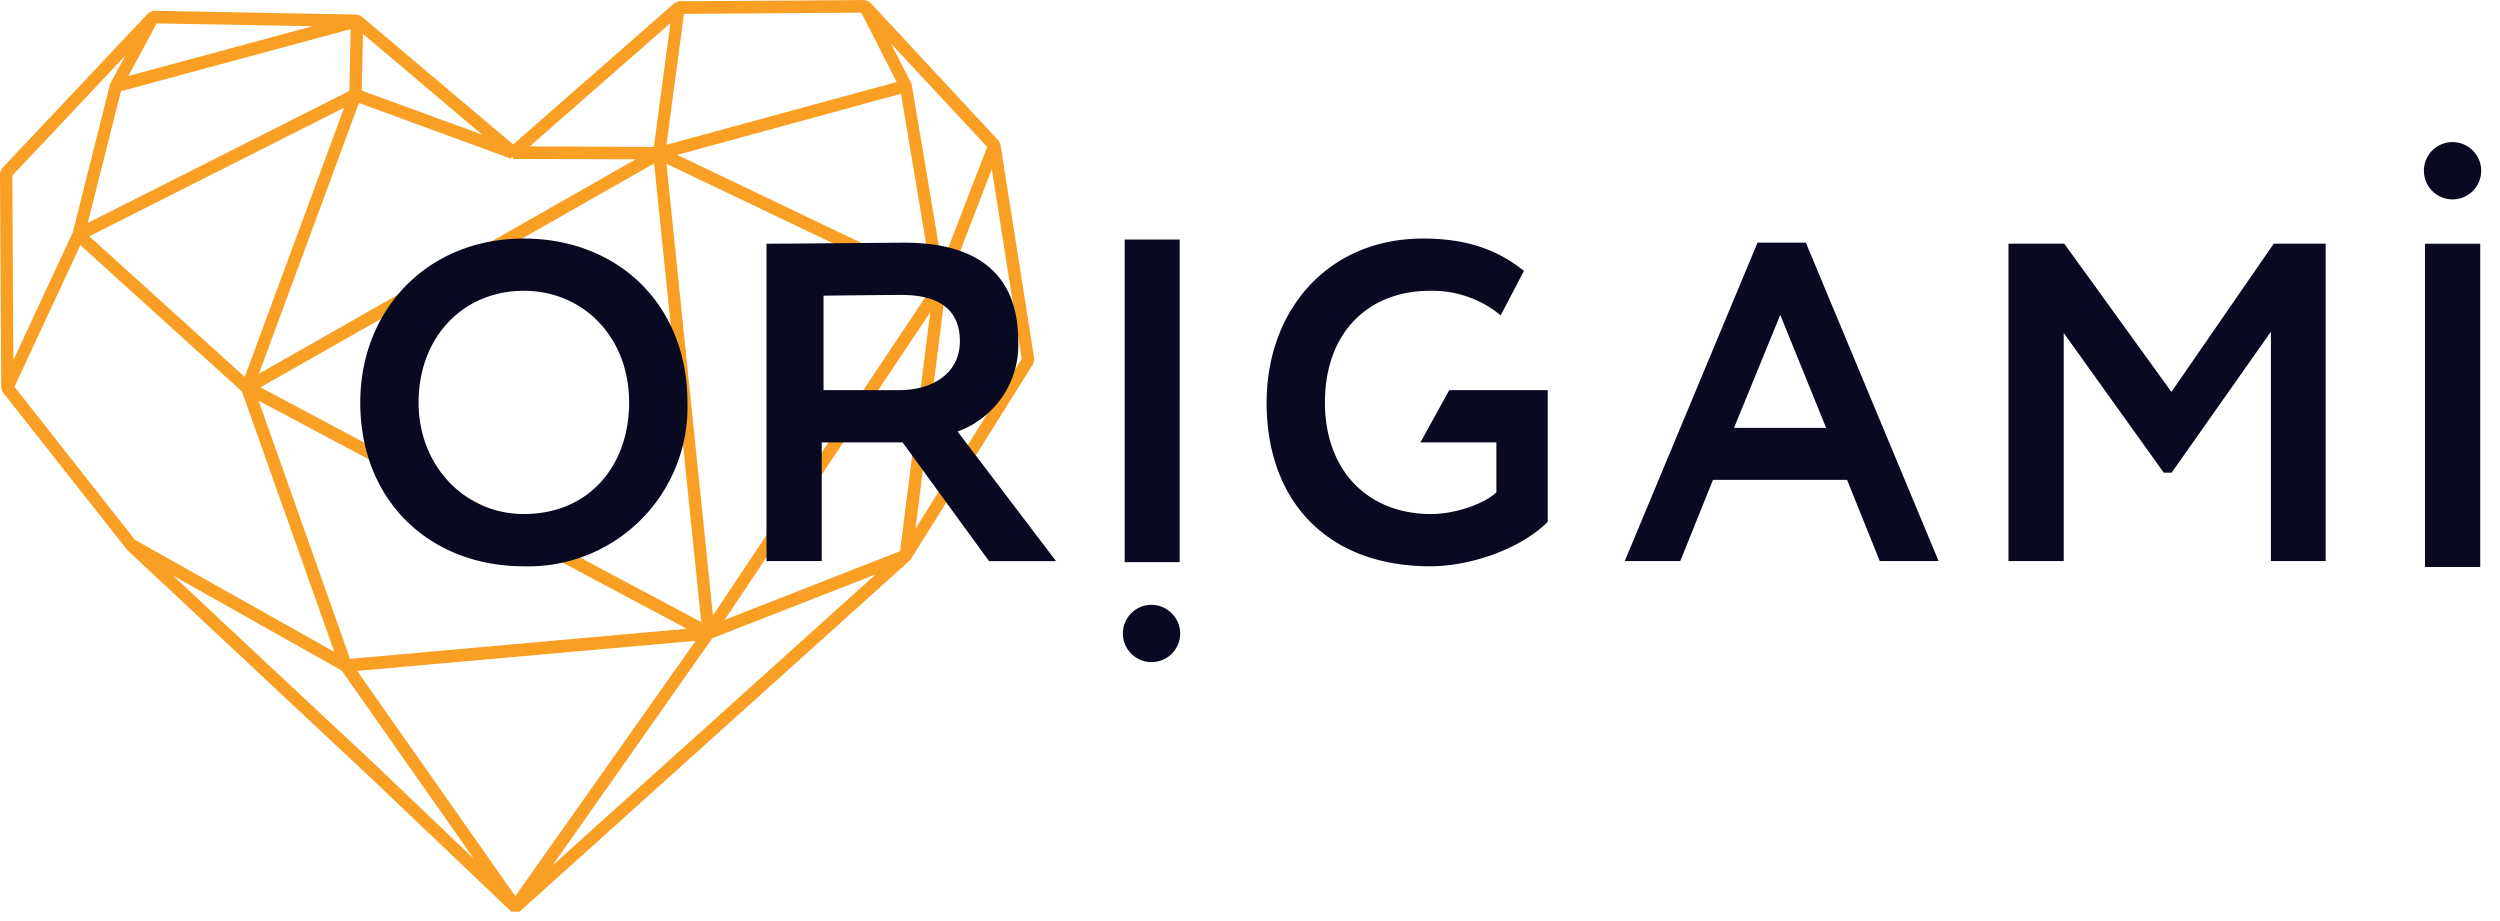 <svg id="logo" xmlns="http://www.w3.org/2000/svg" xmlns:xlink="http://www.w3.org/1999/xlink" width="266" height="98"
     viewBox="0 0 266 98">
    <defs>
        <style>
            .cls-1 {
            fill: #f99f24;
            }

            .cls-1, .cls-2 {
            fill-rule: evenodd;
            }

            .cls-2 {
            fill: #090a22;
            }
        </style>
    </defs>
    <path class="cls-1"
          d="M493.446,54.366L493.282,54,479.527,39.2l-0.492-.2-19.847.135L458.8,39.3,441.6,54.366,425.388,40.682,425,40.548l-21.715-.4-0.458.2L387.2,56.928,387,57.4l0.131,22.852,0.131,0.438,13.166,16.684,0.066,0.1,26.037,24.368L441.4,136h0.885l41.529-37.378,0.1-.135,13.036-20.8,0.1-.472ZM403.673,41.491l16.573,0.3L400.66,47.086Zm78.736,6.235L457.91,54.4l1.867-13.92,18.865-.134Zm-57.218,2.225,16.18,5.932,0.032-.135h0.2v0.168l13.035,0.034L414.547,78.769ZM456.6,56.389l5.011,48.8-46.9-24.975Zm1.31,0.034,28.069,13.415-23.123,34.648Zm1.147-.944,23.81-6.505,3.243,19.447Zm-2.489-.843-13.2-.067,14.967-13.111Zm-31.082-6,0.131-6.033,12.675,10.718Zm-25.612.067L424.307,42.1l-0.131,6.572L396.337,62.725Zm23.745,1.753L413.04,79.106,396.5,64.141ZM460.072,105.9l-35.83,3.2-9.728-27.47Zm0.95,1.28-19.193,27.167L425,110.384Zm1.768-.269,17.392-6.808-34.39,30.974Zm1.31-1.955L485.979,72.23l-3.21,25.413Zm23.123-37.85L484.014,48.03l-0.066-.2-2.161-4.213,10.251,11.021Zm-86.89-22.178-1.572,2.9L398.7,48l-3.963,15.74-6.321,13.583-0.1-19.65ZM388.542,80.15l7.009-15.066,17.195,15.572,9.825,27.706L401.348,96.43Zm16.867,20.088,17.948,10.112L437.441,130.4l-10.022-9.572Zm79-4.988,3.209-25.515L492.529,57l3.177,20.189Z"
          transform="translate(-387 -39)"/>
    <path class="cls-2"
          d="M442.725,64.381c9.907,0,17.42,6.908,17.42,17.45a16.937,16.937,0,0,1-17.42,17.422c-9.935,0-17.393-6.908-17.393-17.422,0-9.826,7.1-17.45,17.393-17.45h0Zm0,29.312c7,0,11.214-5.2,11.214-11.862,0-7.019-4.927-11.89-11.214-11.89-6.4,0-11.187,4.871-11.187,11.89,0,6.743,4.927,11.862,11.187,11.862h0Zm46.162-8.78a9.776,9.776,0,0,0,6.451-9.661c0-5.835-2.994-10.431-12.112-10.431-0.953,0-12.793.11-14.671,0.11V98.7h5.879V86.069h8.6l9.2,12.633h7.131Zm-6.151-4.4h-8.111V70.463c1.579-.028,7.213-0.082,8.3-0.082,4.791,0,6.206,2.257,6.206,4.927,0,3.468-2.994,5.2-6.4,5.2h0Zm58.465,0H551.68V94.519c-2.967,2.972-8.356,4.734-12.493,4.734-10.942,0-17.42-6.908-17.42-17.422,0-9.716,6.424-17.45,16.658-17.45,4.763,0,8,1.266,10.724,3.44l-2.477,4.734a11.384,11.384,0,0,0-7.54-2.614c-6.45,0-11.159,4.348-11.159,11.89,0,7.184,4.518,11.862,11.3,11.862,2.586,0,5.689-1.1,6.941-2.312V86.069h-8.084ZM574,64.821h5.144L593.27,98.7h-6.26l-3.484-8.642H569.263L565.779,98.7h-5.906Zm-2.5,19.706h9.8L576.422,72.5Zm29.205-19.6h5.934l11.4,15.771,10.887-15.771h5.525V98.7h-5.825V74.289l-10.56,15h-0.844L606.58,74.427V98.7H600.7V64.931Zm-94.039-.44h5.852V98.812h-5.852V64.491Zm5.906,41.945a3.049,3.049,0,1,1-3.048-3.082,3.084,3.084,0,0,1,3.048,3.082h0Zm132.445-41.5h5.879v34.4h-5.879v-34.4ZM651,57.2a3.049,3.049,0,1,1-3.048-3.083A3.06,3.06,0,0,1,651,57.2h0Z"
          transform="translate(-387 -39)"/>
</svg>
